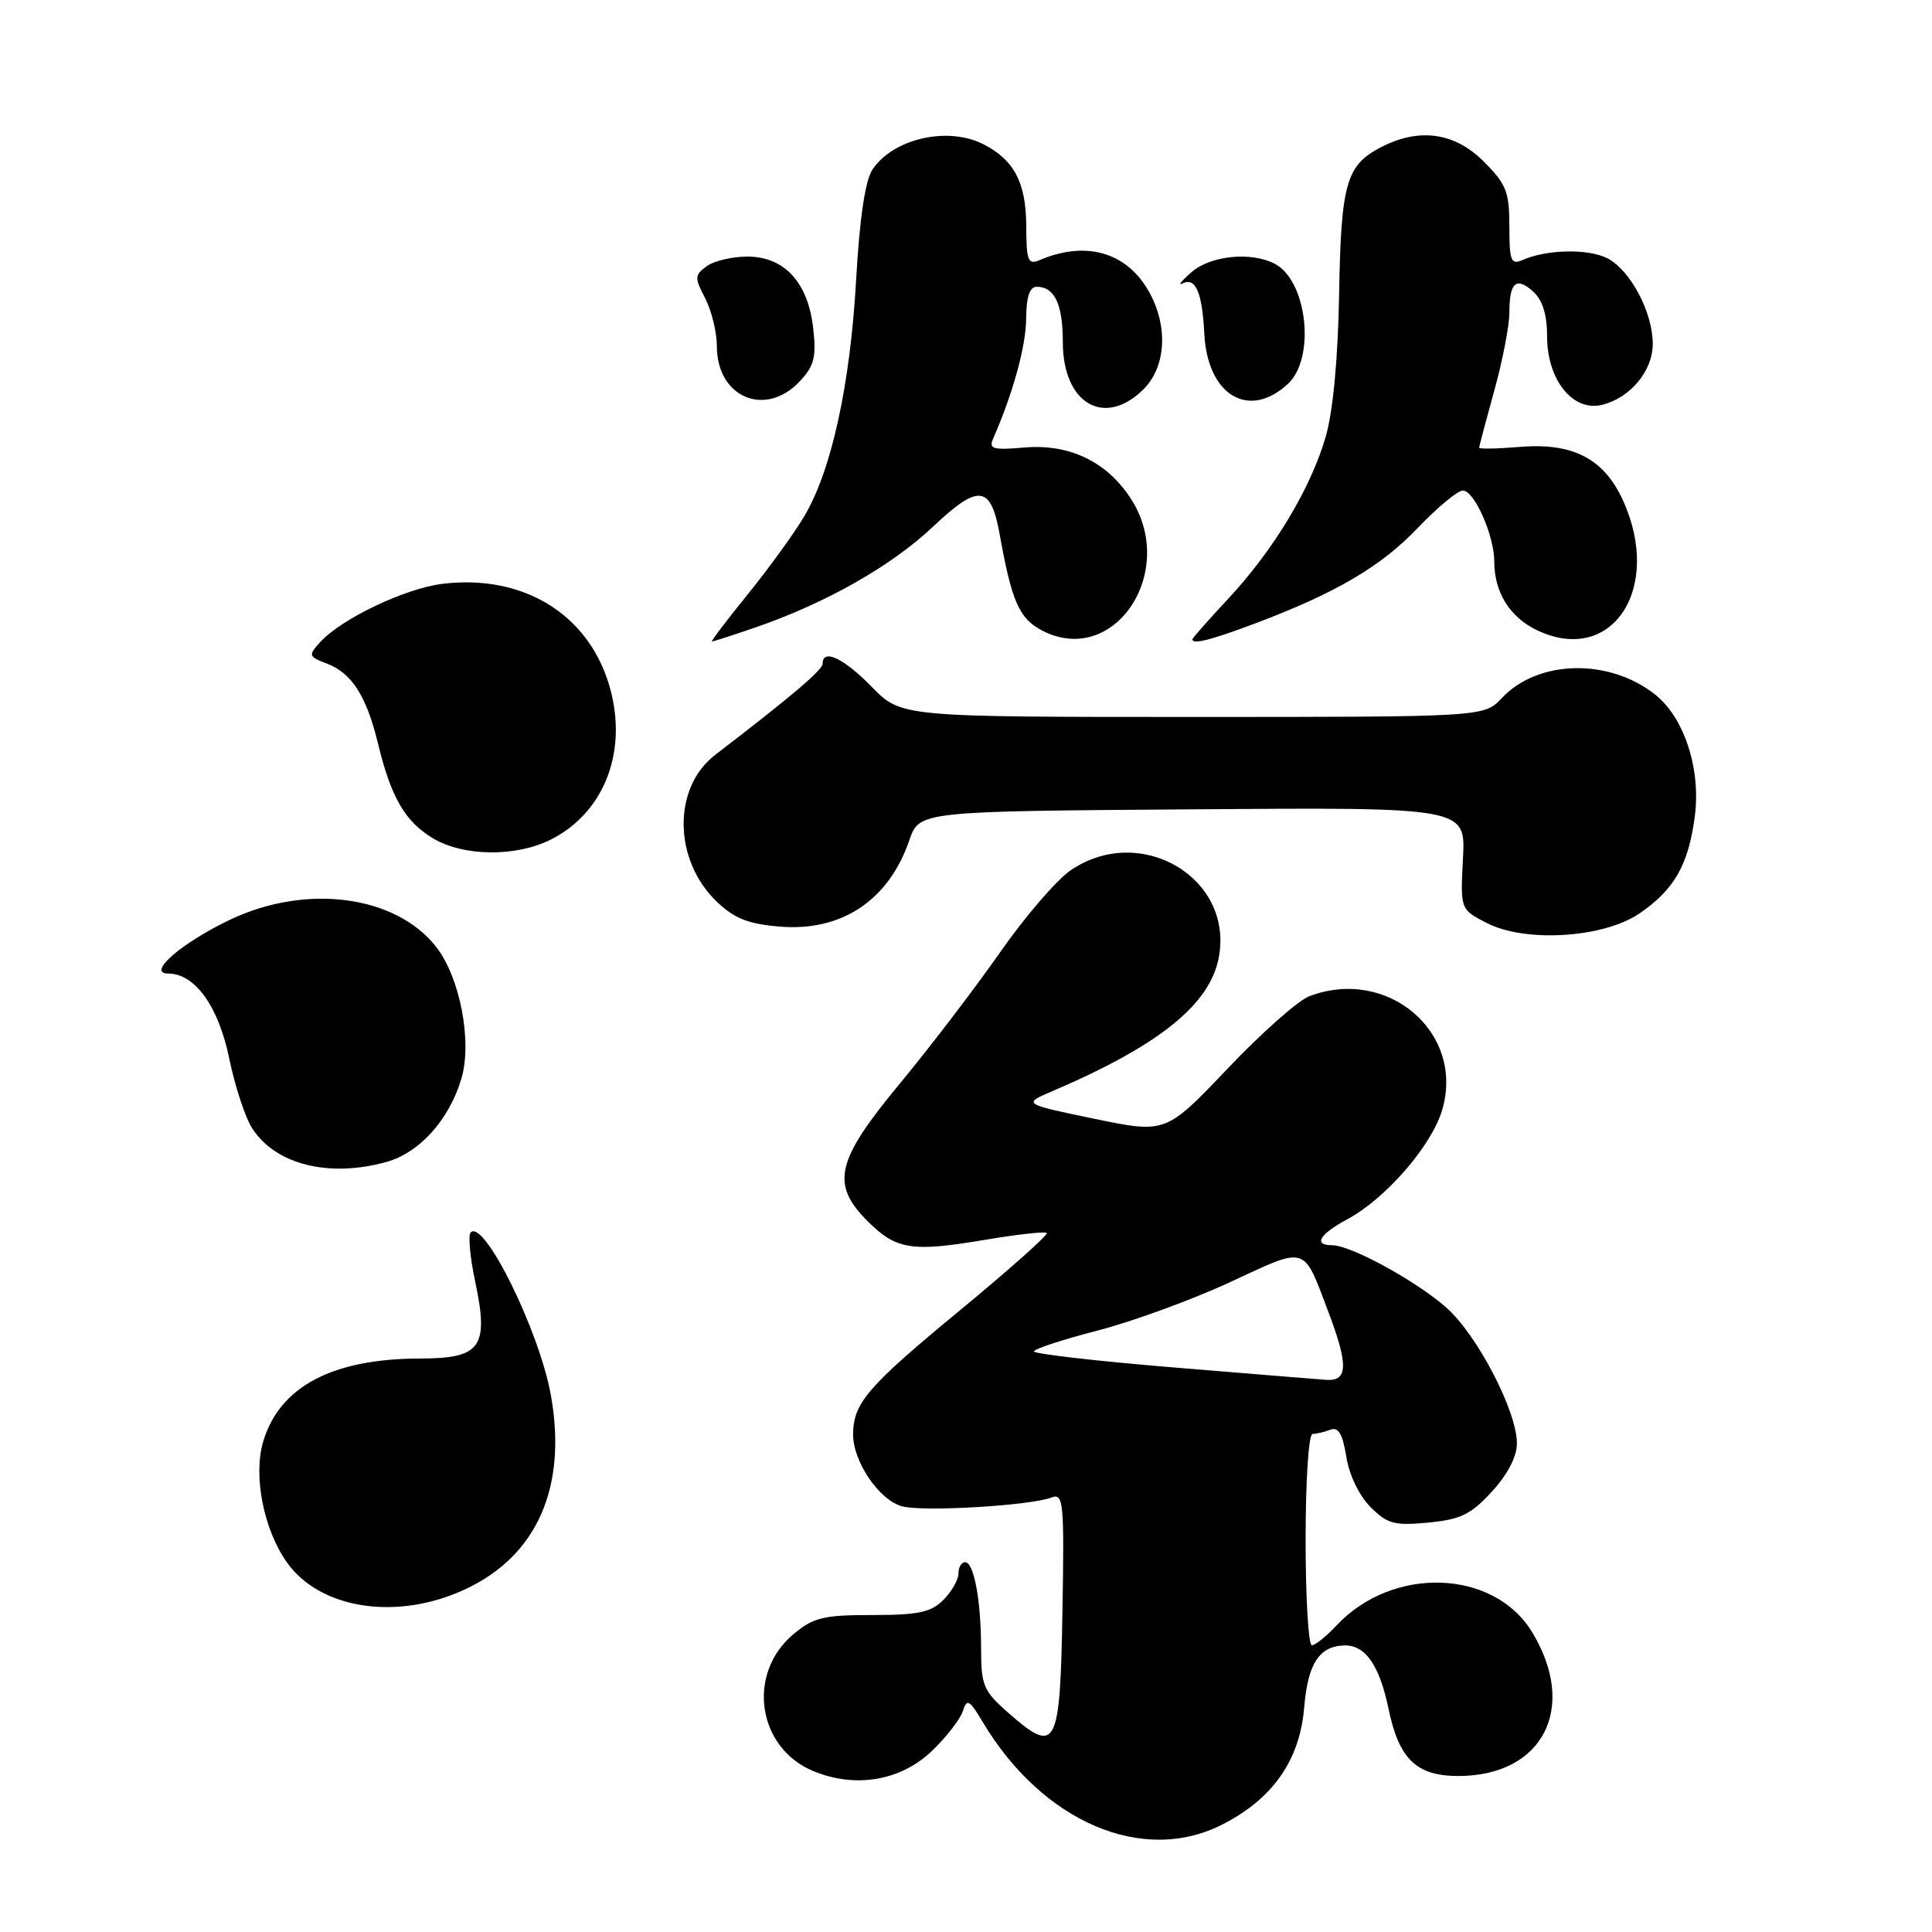 <?xml version="1.0" encoding="UTF-8" standalone="no"?>
<!DOCTYPE svg PUBLIC "-//W3C//DTD SVG 1.1//EN" "http://www.w3.org/Graphics/SVG/1.1/DTD/svg11.dtd" >
<svg xmlns="http://www.w3.org/2000/svg" xmlns:xlink="http://www.w3.org/1999/xlink" version="1.1" viewBox="0 0 256 256">
 <g >
 <path fill="currentColor"
d=" M 161.98 241.75 C 168.66 238.34 172.23 233.23 172.81 226.26 C 173.30 220.41 174.81 218.10 178.18 218.03 C 180.92 217.98 182.79 220.67 183.98 226.39 C 185.37 233.11 187.68 235.33 193.26 235.33 C 204.47 235.31 209.10 226.27 203.01 216.26 C 197.93 207.90 184.50 207.45 177.08 215.40 C 175.74 216.83 174.28 218.00 173.83 218.00 C 173.37 218.00 173.00 211.70 173.00 204.00 C 173.00 196.16 173.40 190.00 173.92 190.00 C 174.42 190.00 175.49 189.75 176.28 189.45 C 177.34 189.04 177.90 189.98 178.39 193.01 C 178.77 195.44 180.10 198.19 181.60 199.69 C 183.84 201.93 184.76 202.18 189.26 201.75 C 193.55 201.34 194.91 200.67 197.69 197.64 C 199.77 195.37 201.00 193.00 201.00 191.26 C 201.00 186.98 195.72 176.84 191.62 173.24 C 187.59 169.70 178.98 165.00 176.53 165.00 C 173.97 165.00 174.81 163.56 178.54 161.55 C 183.61 158.82 189.66 151.86 191.08 147.13 C 194.16 136.86 183.90 128.04 173.48 132.01 C 172.02 132.56 167.14 136.88 162.65 141.61 C 154.47 150.20 154.47 150.20 144.98 148.24 C 135.50 146.27 135.50 146.27 139.50 144.56 C 153.59 138.53 160.34 133.10 161.50 126.85 C 163.47 116.32 151.16 109.05 141.92 115.28 C 140.06 116.53 135.83 121.44 132.52 126.18 C 129.21 130.92 123.24 138.74 119.25 143.56 C 110.76 153.80 110.04 156.88 114.95 161.80 C 118.74 165.59 120.81 165.92 130.41 164.30 C 134.75 163.57 138.48 163.15 138.71 163.37 C 138.93 163.60 133.80 168.17 127.31 173.53 C 114.96 183.72 113.09 185.88 113.04 190.00 C 112.99 193.65 116.53 198.84 119.59 199.61 C 122.49 200.34 136.54 199.50 139.32 198.43 C 140.92 197.82 141.03 198.94 140.78 213.62 C 140.46 231.67 139.98 232.56 133.60 226.95 C 130.32 224.08 130.00 223.32 130.00 218.52 C 130.00 212.11 129.06 207.00 127.88 207.00 C 127.39 207.00 127.00 207.68 127.00 208.50 C 127.00 209.32 126.10 210.90 125.00 212.00 C 123.36 213.64 121.67 214.00 115.58 214.00 C 109.07 214.00 107.78 214.32 105.11 216.56 C 98.92 221.77 100.33 231.57 107.73 234.66 C 113.35 237.01 119.41 235.97 123.58 231.92 C 125.45 230.11 127.26 227.76 127.59 226.71 C 128.12 225.04 128.45 225.22 130.20 228.15 C 138.12 241.44 151.44 247.14 161.98 241.75 Z  M 61.62 210.60 C 71.17 206.15 75.18 197.07 72.99 184.85 C 71.47 176.37 64.15 161.52 62.37 163.30 C 62.01 163.66 62.28 166.60 62.97 169.84 C 64.80 178.50 63.73 180.00 55.71 180.01 C 44.07 180.02 37.06 183.71 34.88 191.00 C 33.52 195.53 34.93 202.69 38.03 207.04 C 42.45 213.25 52.63 214.78 61.62 210.60 Z  M 51.19 153.97 C 55.58 152.75 59.50 148.40 61.13 142.95 C 62.60 138.05 60.96 129.48 57.77 125.44 C 52.41 118.62 40.56 117.07 30.50 121.86 C 24.03 124.94 19.36 129.00 22.29 129.00 C 25.83 129.00 28.95 133.34 30.37 140.23 C 31.13 143.94 32.51 148.14 33.45 149.56 C 36.57 154.33 43.60 156.07 51.19 153.97 Z  M 217.26 121.02 C 221.86 117.87 223.72 114.61 224.57 108.18 C 225.40 101.90 223.17 95.07 219.29 92.01 C 213.16 87.19 203.78 87.41 199.01 92.49 C 196.65 95.00 196.65 95.00 158.03 95.00 C 119.41 95.00 119.41 95.00 115.50 91.00 C 111.79 87.20 109.00 85.89 109.00 87.95 C 109.00 88.77 104.86 92.29 94.77 100.02 C 89.11 104.36 89.21 113.95 94.97 119.47 C 97.29 121.70 99.14 122.43 103.31 122.78 C 111.52 123.46 117.75 119.31 120.49 111.34 C 121.81 107.50 121.81 107.50 158.01 107.24 C 194.21 106.97 194.21 106.97 193.85 113.74 C 193.50 120.50 193.50 120.50 197.00 122.30 C 202.12 124.94 212.50 124.29 217.26 121.02 Z  M 72.98 111.25 C 80.26 107.59 83.36 99.15 80.61 90.44 C 77.70 81.21 69.17 76.11 58.71 77.35 C 53.72 77.94 45.23 81.98 42.39 85.12 C 40.83 86.84 40.89 87.01 43.32 87.93 C 46.61 89.18 48.56 92.23 50.08 98.50 C 51.81 105.63 53.64 108.81 57.30 111.04 C 61.32 113.49 68.33 113.59 72.98 111.25 Z  M 100.10 83.14 C 109.44 79.92 118.13 74.99 123.65 69.77 C 129.66 64.08 131.29 64.27 132.46 70.79 C 134.06 79.73 135.05 81.98 138.11 83.56 C 147.70 88.51 156.20 75.59 149.73 65.90 C 146.52 61.09 141.62 58.79 135.70 59.30 C 131.57 59.66 130.99 59.49 131.60 58.11 C 134.22 52.13 135.94 45.89 135.97 42.25 C 135.99 39.32 136.43 38.00 137.38 38.00 C 139.74 38.00 140.83 40.32 140.83 45.33 C 140.83 53.51 146.37 56.72 151.55 51.55 C 154.62 48.47 154.81 42.85 152.00 38.23 C 149.01 33.32 143.70 31.92 137.75 34.47 C 136.21 35.12 136.00 34.57 135.98 29.86 C 135.95 24.20 134.37 21.19 130.32 19.12 C 125.57 16.69 118.30 18.37 115.58 22.51 C 114.64 23.95 113.89 29.04 113.44 37.11 C 112.65 51.05 110.17 62.35 106.57 68.41 C 105.24 70.66 101.87 75.31 99.08 78.75 C 96.29 82.19 94.16 85.00 94.35 85.00 C 94.53 85.00 97.12 84.16 100.10 83.14 Z  M 166.26 82.63 C 177.01 78.58 182.96 75.09 187.87 69.95 C 190.46 67.23 193.15 65.00 193.84 65.00 C 195.36 65.00 198.00 70.97 198.00 74.42 C 198.00 78.50 200.07 81.80 203.69 83.52 C 213.59 88.22 220.35 77.98 215.06 66.32 C 212.53 60.76 208.42 58.63 201.34 59.22 C 198.40 59.47 196.00 59.51 196.00 59.32 C 196.00 59.13 196.90 55.73 198.00 51.76 C 199.10 47.79 200.00 43.14 200.00 41.44 C 200.00 37.40 200.91 36.61 203.17 38.65 C 204.40 39.77 205.00 41.71 205.00 44.60 C 205.00 50.35 208.44 54.61 212.30 53.64 C 216.05 52.70 219.00 49.14 219.00 45.56 C 219.00 41.39 216.04 35.81 213.00 34.23 C 210.47 32.93 204.97 33.03 201.75 34.45 C 200.21 35.12 200.00 34.59 200.00 30.01 C 200.00 25.42 199.60 24.40 196.60 21.40 C 192.74 17.54 188.04 16.89 182.98 19.51 C 178.38 21.89 177.69 24.30 177.44 38.99 C 177.29 47.50 176.64 54.48 175.67 57.84 C 173.70 64.68 168.78 72.87 162.75 79.33 C 160.14 82.13 158.00 84.55 158.00 84.71 C 158.00 85.43 160.43 84.82 166.26 82.63 Z  M 105.96 50.54 C 107.89 48.48 108.19 47.34 107.75 43.48 C 107.07 37.41 103.93 34.00 99.02 34.00 C 97.02 34.00 94.60 34.57 93.64 35.28 C 92.03 36.45 92.01 36.79 93.44 39.53 C 94.29 41.16 94.99 44.04 94.99 45.92 C 95.01 52.67 101.42 55.37 105.96 50.54 Z  M 170.69 50.83 C 174.32 47.41 173.22 37.26 168.96 34.98 C 165.84 33.31 160.39 33.85 157.86 36.08 C 156.56 37.22 156.03 37.89 156.68 37.56 C 158.42 36.69 159.30 38.72 159.58 44.25 C 160.00 52.41 165.52 55.68 170.69 50.83 Z  M 155.25 181.17 C 145.21 180.34 137.00 179.39 137.00 179.07 C 137.00 178.75 140.81 177.50 145.46 176.30 C 150.12 175.09 158.03 172.20 163.04 169.87 C 173.29 165.11 172.63 164.91 176.00 173.79 C 178.68 180.86 178.62 183.04 175.75 182.84 C 174.51 182.75 165.29 182.00 155.25 181.17 Z "/>
</g>
</svg>